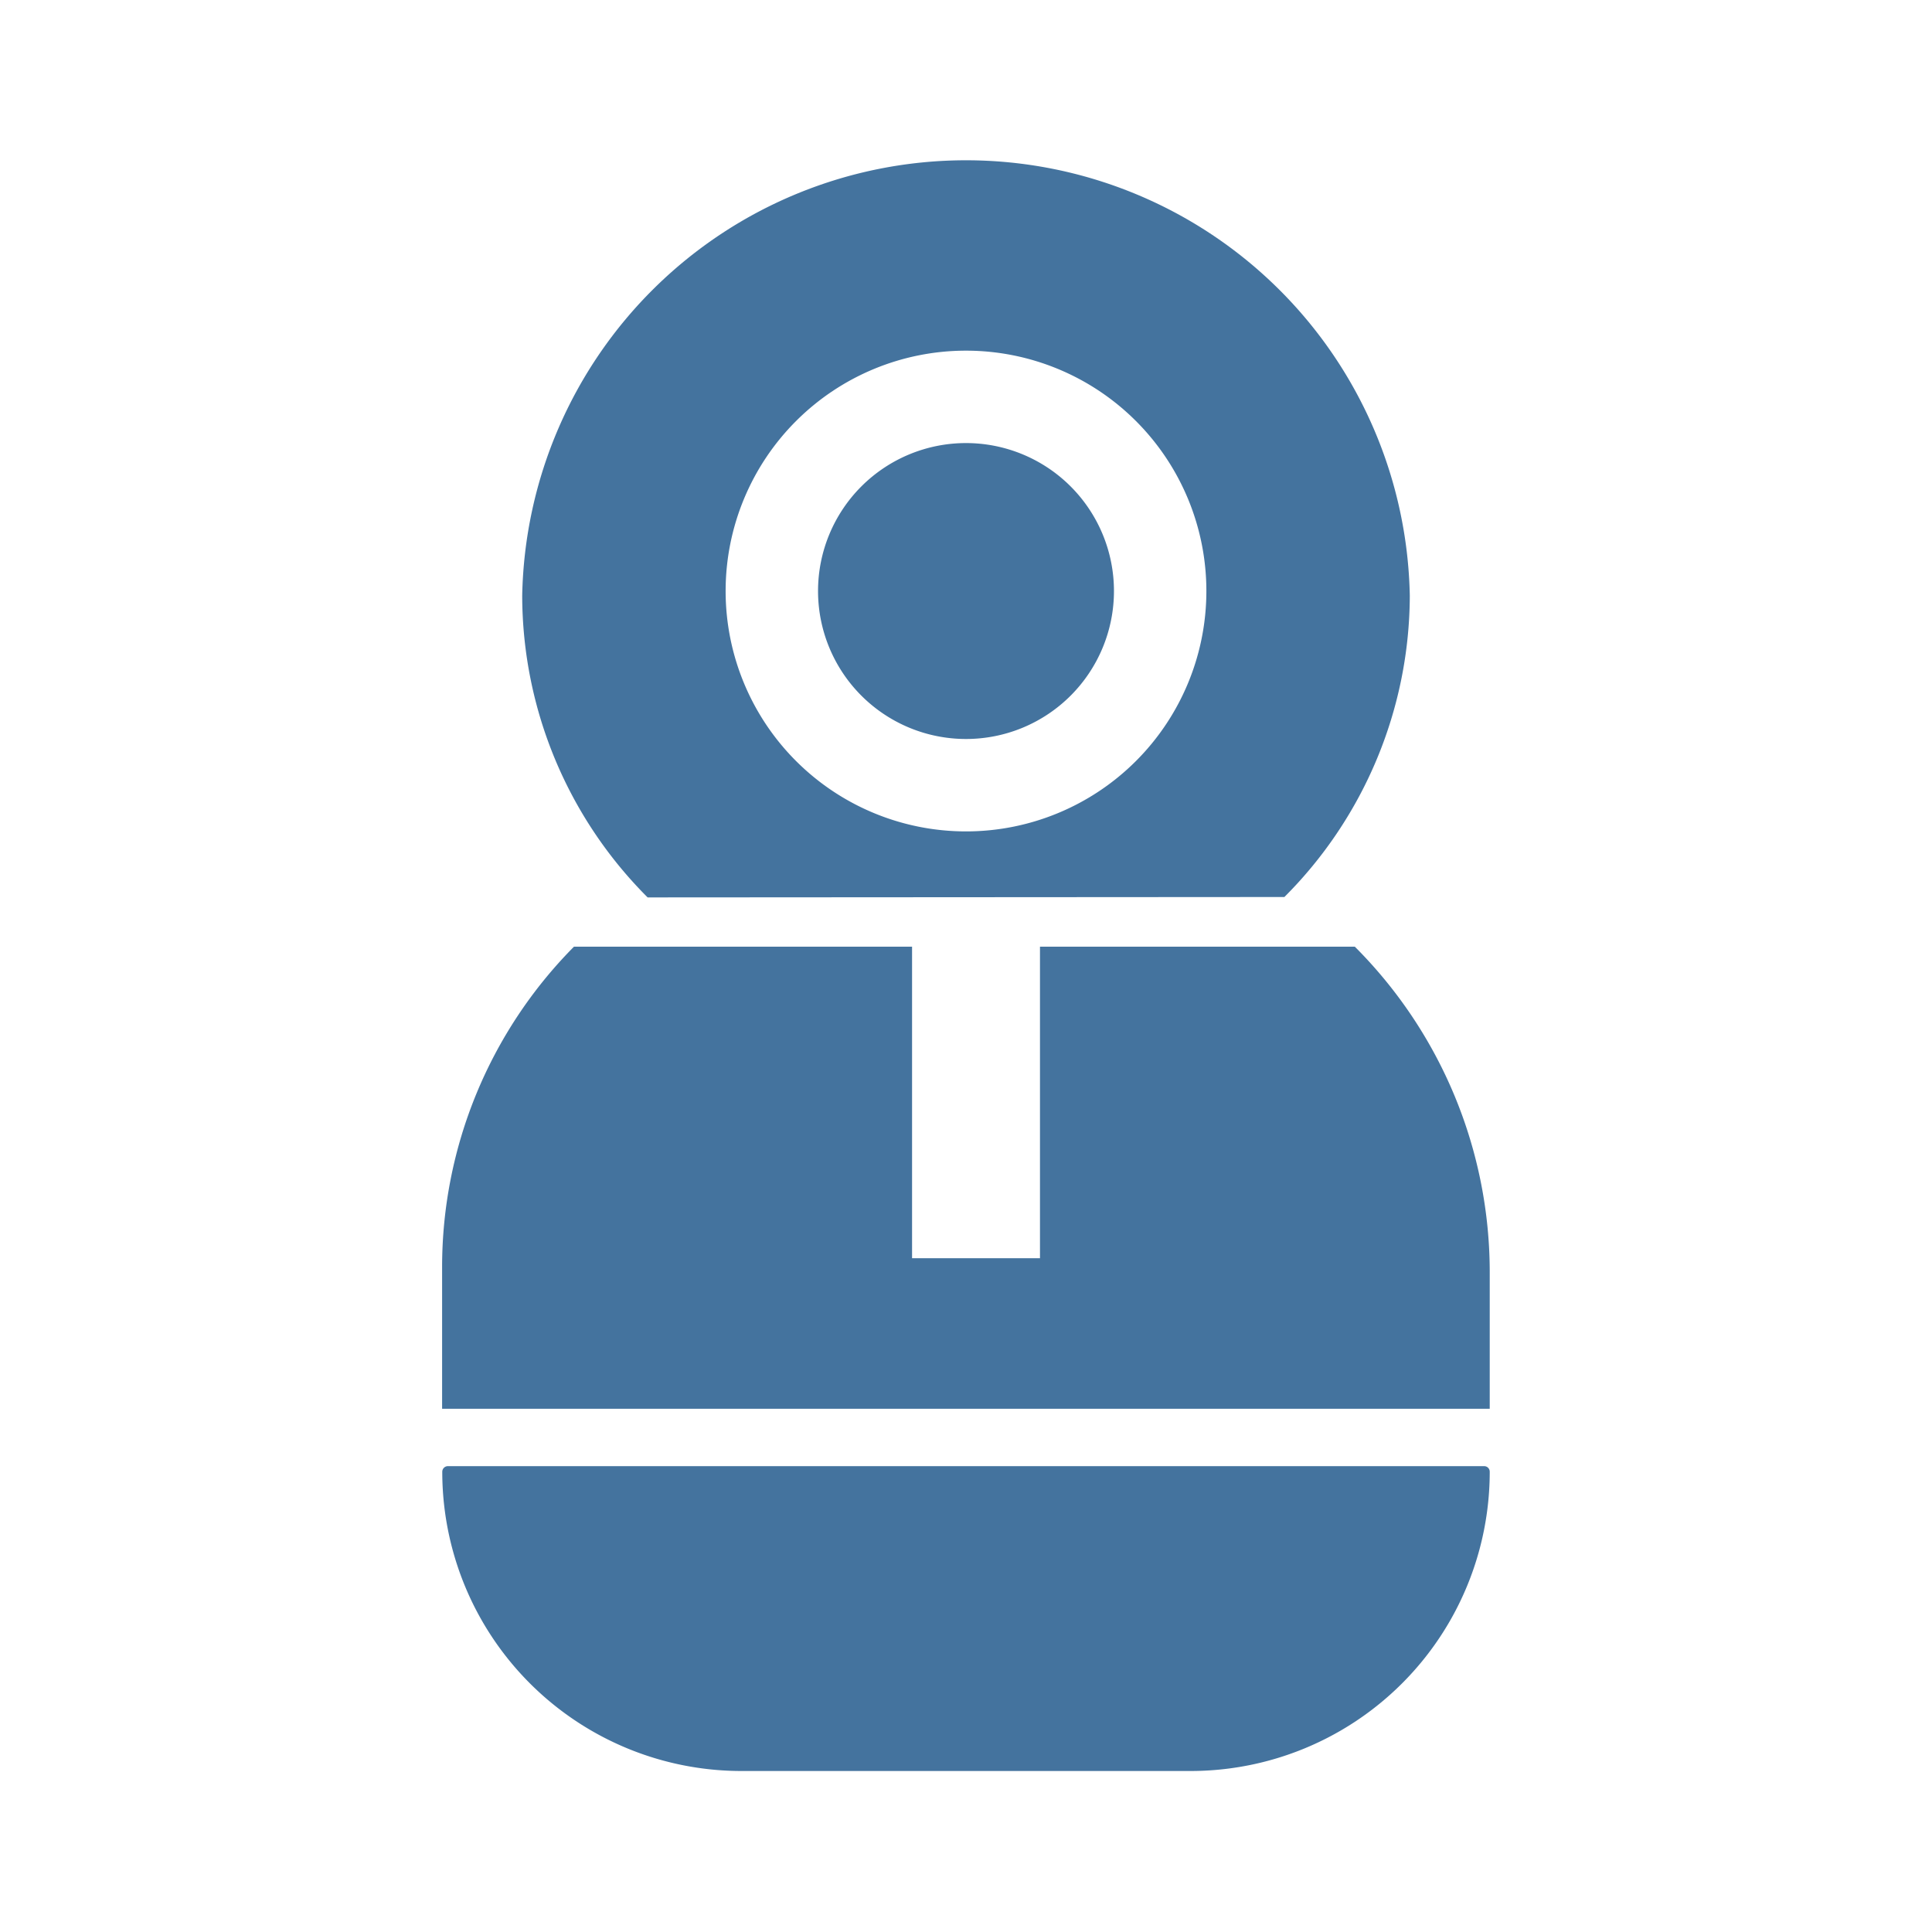 <svg xmlns="http://www.w3.org/2000/svg" width="24" height="24" viewBox="0 0 24 24">
  <path id="Colore_riempimento_1" fill="#44739e" data-name="Colore riempimento 1" class="cls-1" d="m 16.83,11.76 h -3.911 v 3.87 H 11.33 V 11.76 H 7.13 A 5.653,5.653 0 0 0 5.492,15.743 V 17.5 H 18.506 V 15.813 A 5.719,5.719 0 0 0 16.83,11.76 Z M 5.564,18.213 A 0.07,0.07 0 0 0 5.494,18.283 3.717,3.717 0 0 0 9.211,22 h 5.578 a 3.717,3.717 0 0 0 3.717,-3.717 0.069,0.069 0 0 0 -0.069,-0.07 z M 13.838,7.342 A 1.838,1.838 0 0 1 12,9.18 1.838,1.838 0 0 1 10.162,7.342 1.838,1.838 0 0 1 12,5.504 1.838,1.838 0 0 1 13.838,7.342 Z m 2.117,3.801 A 5.312,5.312 0 0 0 17.513,7.4 5.514,5.514 0 0 0 6.487,7.4 5.312,5.312 0 0 0 8.045,11.148 Z M 12,4.356 A 2.986,2.986 0 1 1 9.014,7.342 2.986,2.986 0 0 1 12,4.356 Z"/>
</svg>
